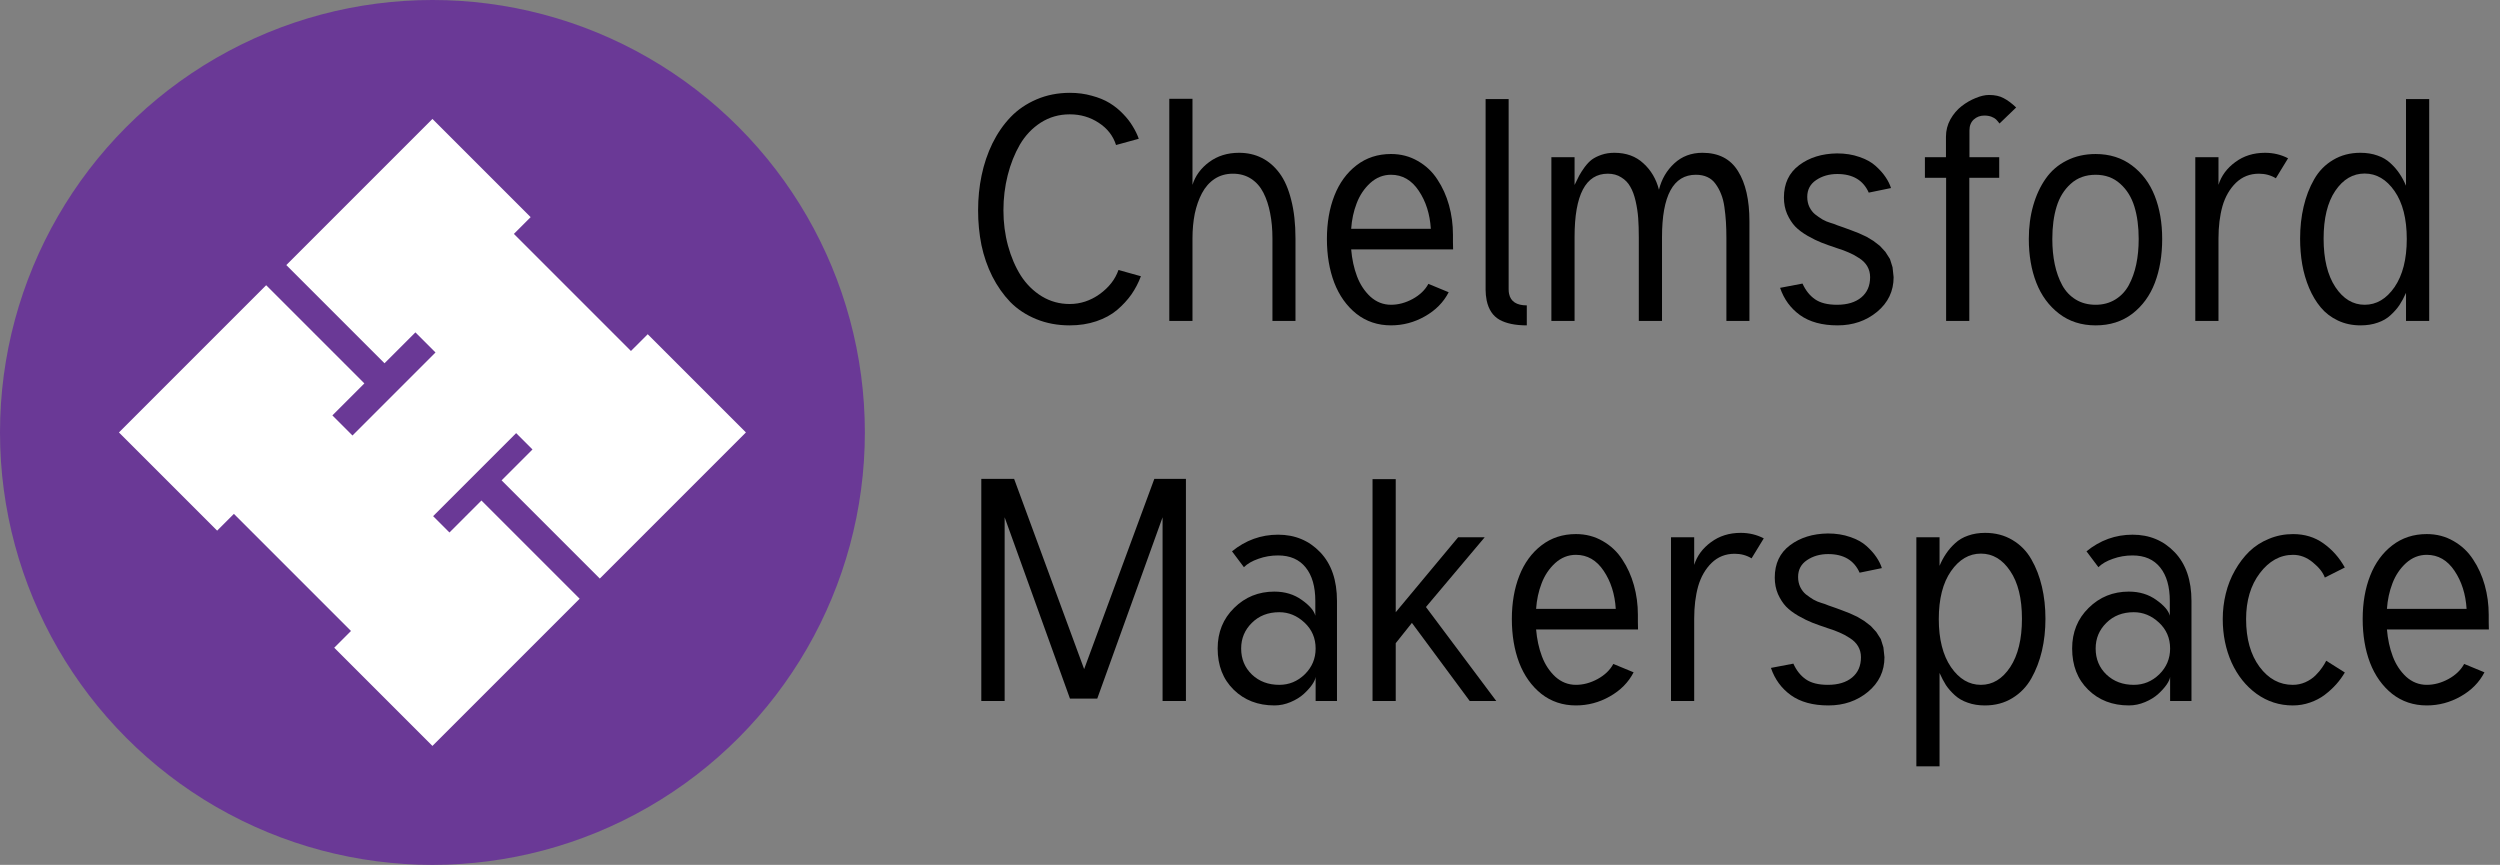 <?xml version="1.0" encoding="UTF-8" standalone="no"?>
<svg xmlns="http://www.w3.org/2000/svg" version="1.2" width="100%" height="100%" viewBox="0 0 1480 512">
  <rect x="0" y="0" width="1480" height="512" fill="#808080" stroke="none"/>
  <circle cx="256" cy="256" r="256" style="fill:#6a3996" />
  <path d="m 255.998,441.583 -58.136,-58.136 9.918,-9.918 -69.311,-69.315 -9.918,9.923 -58.136,-58.132 87.148,-87.153 58.141,58.132 -18.933,18.937 11.895,11.899 49.152,-49.157 -11.895,-11.895 -18.285,18.285 -58.141,-58.136 86.5,-86.5 58.136,58.136 -9.914,9.918 69.302,69.311 9.923,-9.918 58.141,58.141 -86.5,86.495 -58.141,-58.136 18.285,-18.285 -9.672,-9.672 -49.152,49.157 9.668,9.668 18.933,-18.933 58.145,58.145 -87.153,87.139 z" style="fill:#ffffff"/>
  <path d="m 675.417,163.533 c -1.445,3.854 -3.312,7.437 -5.601,10.75 -2.288,3.252 -5.119,6.323 -8.491,9.214 -3.372,2.83 -7.468,5.059 -12.285,6.685 -4.818,1.626 -10.087,2.439 -15.808,2.439 -7.166,0 -13.761,-1.235 -19.783,-3.704 -6.022,-2.469 -11.141,-5.841 -15.356,-10.117 -4.155,-4.336 -7.708,-9.395 -10.659,-15.176 -2.891,-5.781 -5.028,-11.954 -6.414,-18.518 -1.325,-6.624 -1.987,-13.49 -1.987,-20.596 -10e-6,-7.166 0.693,-14.062 2.078,-20.686 1.385,-6.684 3.523,-13.008 6.414,-18.97 2.951,-5.962 6.534,-11.141 10.75,-15.537 4.215,-4.396 9.334,-7.889 15.356,-10.479 6.022,-2.589 12.616,-3.884 19.783,-3.884 4.577,1.35e-4 8.883,0.572 12.917,1.716 4.095,1.084 7.618,2.529 10.569,4.336 2.951,1.807 5.601,3.945 7.949,6.414 2.349,2.409 4.246,4.848 5.691,7.317 1.505,2.409 2.71,4.878 3.613,7.407 l -13.459,3.704 c -1.747,-5.48 -5.179,-9.876 -10.298,-13.188 -5.059,-3.312 -10.719,-4.968 -16.982,-4.968 l -0.181,0 c -6.263,1.22e-4 -11.954,1.626 -17.073,4.878 -5.059,3.252 -9.184,7.588 -12.375,13.008 -3.132,5.42 -5.54,11.472 -7.227,18.157 -1.686,6.685 -2.529,13.61 -2.529,20.776 -2e-5,7.287 0.903,14.273 2.71,20.957 1.807,6.624 4.336,12.526 7.588,17.705 3.312,5.119 7.467,9.214 12.466,12.285 4.998,3.011 10.478,4.517 16.44,4.517 6.383,1e-5 12.315,-1.957 17.795,-5.872 5.48,-3.975 9.184,-8.732 11.111,-14.272 l 13.279,3.704"/>
  <path d="m 705.95,190 -13.73,0 0,-131.523 13.73,0 0,50.947 c 1.686,-5.36 4.968,-9.846 9.846,-13.459 4.938,-3.673 10.84,-5.51 17.705,-5.51 4.938,9.9e-5 9.394,0.994 13.369,2.981 4.035,1.987 7.558,4.998 10.569,9.033 3.011,4.035 5.33,9.334 6.956,15.898 1.686,6.504 2.529,14.092 2.529,22.764 l 0,48.87 -13.64,0 0,-48.87 c -7e-5,-5.42 -0.452,-10.388 -1.355,-14.905 -0.843,-4.517 -2.168,-8.551 -3.975,-12.104 -1.807,-3.553 -4.246,-6.323 -7.317,-8.311 -3.071,-1.987 -6.655,-2.981 -10.75,-2.981 -4.095,9e-5 -7.708,1.024 -10.84,3.071 -3.071,2.048 -5.571,4.878 -7.498,8.491 -1.867,3.553 -3.282,7.588 -4.246,12.104 -0.903,4.517 -1.355,9.425 -1.355,14.724 l 0,48.779"/>
  <path d="m 799.895,135.439 47.153,0 c -0.542,-8.732 -2.921,-16.23 -7.136,-22.493 -4.216,-6.323 -9.696,-9.485 -16.44,-9.485 -4.577,9e-5 -8.672,1.626 -12.285,4.878 -3.553,3.252 -6.233,7.257 -8.04,12.014 -1.807,4.697 -2.891,9.726 -3.252,15.085 m 0,12.195 c 0.482,5.781 1.626,11.081 3.433,15.898 1.807,4.818 4.456,8.853 7.949,12.104 3.553,3.192 7.618,4.788 12.195,4.788 4.336,1e-5 8.612,-1.144 12.827,-3.433 4.276,-2.349 7.377,-5.33 9.304,-8.943 l 12.014,4.968 c -3.071,5.962 -7.769,10.719 -14.092,14.272 -6.263,3.553 -12.948,5.33 -20.054,5.33 -7.829,0 -14.664,-2.288 -20.505,-6.865 -5.781,-4.637 -10.147,-10.78 -13.098,-18.428 -2.891,-7.648 -4.336,-16.26 -4.336,-25.835 -10e-6,-9.575 1.475,-18.127 4.426,-25.654 2.951,-7.528 7.317,-13.52 13.098,-17.976 5.781,-4.456 12.586,-6.684 20.415,-6.685 5.841,9.9e-5 11.141,1.385 15.898,4.155 4.757,2.71 8.612,6.353 11.562,10.93 3.011,4.517 5.299,9.575 6.865,15.176 1.566,5.601 2.349,11.442 2.349,17.524 -8e-5,0.662 -8e-5,2.108 0,4.336 0.06,2.168 0.09,3.613 0.09,4.336 l -60.342,0"/>
  <path d="m 893.118,171.301 c -3e-5,1.024 0.09,1.927 0.271,2.71 0.964,4.517 4.456,6.775 10.479,6.775 l 0,11.834 c -6.805,0 -12.195,-1.114 -16.169,-3.342 -3.914,-2.228 -6.444,-6.022 -7.588,-11.382 -0.422,-2.228 -0.632,-4.306 -0.632,-6.233 l 0,-113.005 13.64,0 0,112.644"/>
  <path d="m 983.901,190 -13.73,0 0,-49.412 c -6e-5,-4.336 -0.121,-8.16 -0.361,-11.472 -0.241,-3.312 -0.753,-6.684 -1.536,-10.117 -0.783,-3.433 -1.837,-6.263 -3.162,-8.491 -1.265,-2.288 -3.041,-4.125 -5.33,-5.51 -2.228,-1.445 -4.878,-2.168 -7.949,-2.168 -13.128,9e-5 -19.692,12.496 -19.692,37.488 l 0,49.683 -13.73,0 0,-96.926 13.73,0 0,16.44 c 1.084,-2.288 1.987,-4.125 2.71,-5.51 0.783,-1.445 1.867,-3.131 3.252,-5.059 1.445,-1.927 2.891,-3.433 4.336,-4.517 1.506,-1.084 3.402,-2.017 5.691,-2.8 2.288,-0.783 4.818,-1.174 7.588,-1.174 6.986,9.9e-5 12.707,2.078 17.163,6.233 4.517,4.095 7.588,9.304 9.214,15.627 1.566,-6.263 4.607,-11.472 9.124,-15.627 4.517,-4.155 10.057,-6.233 16.621,-6.233 9.575,9.9e-5 16.591,3.613 21.047,10.84 4.516,7.166 6.775,17.073 6.775,29.719 l 0,58.987 -13.64,0 0,-49.05 c -10e-5,-3.553 -0.09,-6.745 -0.271,-9.575 -0.181,-2.83 -0.482,-5.751 -0.903,-8.762 -0.422,-3.011 -1.084,-5.601 -1.987,-7.769 -0.843,-2.168 -1.927,-4.155 -3.252,-5.962 -1.265,-1.807 -2.891,-3.162 -4.878,-4.065 -1.927,-0.903 -4.186,-1.355 -6.775,-1.355 -13.369,9e-5 -20.054,12.315 -20.054,36.946 l 0,49.592"/>
  <path d="m 1087.512,146.912 c -3.613,-1.204 -6.654,-2.288 -9.123,-3.252 -2.469,-0.964 -5.239,-2.318 -8.311,-4.065 -3.011,-1.746 -5.45,-3.583 -7.317,-5.51 -1.867,-1.987 -3.463,-4.456 -4.788,-7.407 -1.265,-2.951 -1.897,-6.203 -1.897,-9.756 -10e-5,-8.25 3.011,-14.634 9.033,-19.15 6.022,-4.517 13.489,-6.835 22.402,-6.956 4.878,9.9e-5 9.274,0.693 13.188,2.078 3.974,1.325 7.196,3.101 9.665,5.33 2.469,2.228 4.426,4.426 5.872,6.594 1.445,2.108 2.529,4.276 3.252,6.504 l -13.188,2.71 c -3.252,-7.347 -9.455,-11.02 -18.608,-11.021 -4.818,9e-5 -9.003,1.205 -12.556,3.613 -3.493,2.349 -5.239,5.661 -5.239,9.937 -10e-5,2.168 0.421,4.155 1.265,5.962 0.903,1.807 2.017,3.252 3.342,4.336 1.385,1.084 2.861,2.108 4.426,3.071 1.626,0.903 3.192,1.566 4.697,1.987 1.506,0.422 2.861,0.903 4.065,1.445 0.723,0.241 2.017,0.693 3.884,1.355 l 4.426,1.626 4.426,1.716 4.517,2.078 4.065,2.439 3.884,2.981 3.252,3.523 2.71,4.246 1.536,4.878 0.632,5.872 c -10e-5,8.25 -3.252,15.085 -9.756,20.505 -6.504,5.36 -14.303,8.04 -23.396,8.04 -9.154,0 -16.561,-2.017 -22.222,-6.052 -5.601,-4.035 -9.545,-9.425 -11.834,-16.169 l 13.279,-2.529 c 1.807,4.035 4.276,7.136 7.407,9.304 3.131,2.168 7.467,3.252 13.008,3.252 6.082,1e-5 10.87,-1.445 14.363,-4.336 3.493,-2.891 5.239,-6.895 5.239,-12.014 -10e-5,-2.409 -0.572,-4.577 -1.716,-6.504 -1.144,-1.927 -2.8,-3.553 -4.968,-4.878 -2.108,-1.385 -4.125,-2.469 -6.052,-3.252 -1.867,-0.843 -4.155,-1.686 -6.865,-2.529"/>
  <path d="m 1165.83,105.269 0,84.731 -13.73,0 0,-84.731 -12.556,0 0,-12.195 12.466,0 0,-12.195 c 0,-3.613 0.873,-7.016 2.62,-10.208 1.807,-3.192 4.035,-5.811 6.685,-7.859 2.65,-2.047 5.42,-3.643 8.31,-4.788 2.891,-1.204 5.51,-1.807 7.859,-1.807 3.493,1.34e-4 6.383,0.632 8.672,1.897 2.349,1.205 4.818,3.041 7.407,5.51 l -9.846,9.485 c -0.843,-1.084 -1.536,-1.897 -2.078,-2.439 -0.542,-0.542 -1.415,-1.054 -2.62,-1.536 -1.204,-0.482 -2.65,-0.723 -4.336,-0.723 -2.409,1.22e-4 -4.487,0.783 -6.233,2.349 -1.686,1.566 -2.529,3.704 -2.529,6.414 l 0,15.898 17.615,0 0,12.195 -17.705,0"/>
  <path d="m 1201.06,141.492 c 0,-7.166 0.873,-13.791 2.62,-19.873 1.746,-6.082 4.215,-11.382 7.407,-15.898 3.192,-4.577 7.317,-8.13 12.376,-10.659 5.059,-2.589 10.78,-3.884 17.163,-3.884 8.31,9.9e-5 15.477,2.258 21.499,6.775 6.022,4.517 10.509,10.509 13.46,17.976 2.951,7.468 4.426,15.989 4.426,25.564 -10e-5,9.696 -1.445,18.337 -4.336,25.925 -2.891,7.588 -7.347,13.7 -13.369,18.337 -6.022,4.577 -13.249,6.865 -21.68,6.865 -8.431,0 -15.658,-2.319 -21.68,-6.956 -6.022,-4.637 -10.509,-10.749 -13.46,-18.337 -2.951,-7.588 -4.426,-16.2 -4.426,-25.835 m 13.911,0 c 0,5.42 0.482,10.418 1.445,14.995 0.964,4.577 2.439,8.702 4.426,12.375 1.987,3.613 4.667,6.444 8.04,8.491 3.372,2.048 7.287,3.071 11.743,3.071 4.336,1e-5 8.19,-1.024 11.562,-3.071 3.372,-2.048 6.052,-4.878 8.04,-8.491 1.987,-3.673 3.463,-7.799 4.426,-12.375 0.964,-4.577 1.445,-9.575 1.445,-14.995 0,-7.287 -0.843,-13.67 -2.529,-19.15 -1.686,-5.54 -4.487,-10.057 -8.401,-13.55 -3.914,-3.553 -8.762,-5.33 -14.543,-5.33 -5.902,9e-5 -10.81,1.777 -14.724,5.33 -3.914,3.493 -6.715,8.01 -8.401,13.55 -1.686,5.48 -2.529,11.864 -2.529,19.15"/>
  <path d="m 1354.534,93.706 -7.227,11.833 c -2.951,-1.807 -6.293,-2.71 -10.027,-2.71 -5.36,9e-5 -9.906,1.807 -13.64,5.42 -3.674,3.613 -6.323,8.22 -7.949,13.821 -1.566,5.601 -2.349,11.984 -2.349,19.15 l 0,48.779 -13.73,0 0,-96.926 13.73,0 0,16.35 c 1.686,-5.36 4.998,-9.846 9.937,-13.459 4.938,-3.673 10.81,-5.51 17.615,-5.51 4.938,9.9e-5 9.485,1.084 13.64,3.252"/>
  <path d="m 1424.36,58.657 13.73,0 0,131.343 -13.73,0 0,-16.621 c -1.204,2.71 -2.499,5.119 -3.884,7.227 -1.385,2.048 -3.132,4.035 -5.239,5.962 -2.048,1.927 -4.577,3.403 -7.588,4.426 -3.011,1.084 -6.414,1.626 -10.207,1.626 -4.938,0 -9.425,-0.964 -13.46,-2.891 -4.035,-1.927 -7.407,-4.517 -10.117,-7.769 -2.71,-3.252 -4.998,-7.076 -6.865,-11.472 -1.867,-4.456 -3.222,-9.093 -4.065,-13.911 -0.843,-4.878 -1.265,-9.967 -1.265,-15.266 0,-6.745 0.693,-13.068 2.078,-18.97 1.385,-5.962 3.463,-11.352 6.233,-16.169 2.77,-4.878 6.504,-8.702 11.201,-11.472 4.697,-2.83 10.087,-4.246 16.169,-4.246 3.734,9.9e-5 7.106,0.542 10.117,1.626 3.011,1.024 5.57,2.529 7.678,4.517 2.108,1.927 3.884,3.975 5.33,6.143 1.445,2.108 2.74,4.517 3.884,7.227 l 0,-51.309 m -41.914,54.38 c -4.577,6.805 -6.865,16.23 -6.865,28.274 -1e-4,12.044 2.318,21.589 6.955,28.635 4.637,6.986 10.418,10.479 17.344,10.479 6.986,1e-5 12.887,-3.493 17.705,-10.479 4.818,-7.046 7.226,-16.531 7.227,-28.455 -10e-5,-11.984 -2.409,-21.439 -7.227,-28.364 -4.818,-6.925 -10.719,-10.388 -17.705,-10.388 -6.986,9e-5 -12.797,3.433 -17.434,10.298"/>
  <path d="m 580.93,415 0,-131.523 19.421,0 41.462,112.644 41.553,-112.644 18.699,0 0,131.523 -13.821,0 0,-108.76 -38.662,107.314 -16.169,0 -38.662,-107.314 0,108.76 -13.821,0"/>
  <path d="m 757.349,362.427 c -6.624,5e-5 -12.044,2.108 -16.26,6.323 -4.216,4.155 -6.323,9.214 -6.323,15.176 -2e-5,6.203 2.138,11.352 6.414,15.447 4.276,4.035 9.665,6.052 16.169,6.052 5.781,10e-6 10.81,-2.078 15.085,-6.233 4.276,-4.215 6.414,-9.304 6.414,-15.266 -7e-5,-6.143 -2.198,-11.261 -6.594,-15.356 -4.396,-4.095 -9.364,-6.143 -14.905,-6.143 m -2.891,-12.195 c 6.263,7e-5 11.683,1.656 16.26,4.968 4.577,3.252 7.226,6.353 7.949,9.304 l 0,-8.672 c -7e-5,-8.551 -1.897,-15.176 -5.691,-19.873 -3.794,-4.757 -9.244,-7.136 -16.35,-7.136 -4.095,9e-5 -7.979,0.663 -11.653,1.987 -3.674,1.265 -6.534,2.921 -8.582,4.968 l -7.046,-9.395 c 8.07,-6.564 17.163,-9.846 27.28,-9.846 9.997,9e-5 18.307,3.463 24.932,10.388 6.624,6.926 9.936,16.561 9.937,28.906 l 0,11.111 0,48.057 -12.646,0 0,-14.092 0,-0.181 c -0.121,1.204 -0.813,2.74 -2.078,4.607 -1.265,1.807 -2.921,3.643 -4.968,5.51 -2.048,1.867 -4.637,3.463 -7.769,4.788 -3.132,1.325 -6.323,1.987 -9.575,1.987 -9.756,0 -17.795,-3.101 -24.119,-9.304 -6.323,-6.203 -9.485,-14.333 -9.485,-24.39 -1e-5,-9.635 3.252,-17.645 9.756,-24.028 6.504,-6.444 14.453,-9.665 23.848,-9.666"/>
  <path d="M 844.158,359.355 885.801,415 l -15.718,0 -34.236,-46.25 -9.575,12.014 0,34.236 -13.73,0 0,-131.343 13.73,0 0,78.77 36.946,-44.353 15.718,0 -34.778,41.282"/>
  <path d="m 909.377,360.439 47.153,0 c -0.542,-8.732 -2.921,-16.23 -7.136,-22.493 -4.216,-6.323 -9.696,-9.485 -16.44,-9.485 -4.577,9e-5 -8.672,1.626 -12.285,4.878 -3.553,3.252 -6.233,7.257 -8.04,12.014 -1.807,4.697 -2.891,9.726 -3.252,15.085 m 0,12.195 c 0.482,5.781 1.626,11.081 3.433,15.898 1.807,4.818 4.456,8.853 7.949,12.104 3.553,3.192 7.618,4.788 12.195,4.788 4.336,10e-6 8.612,-1.144 12.827,-3.433 4.276,-2.349 7.377,-5.33 9.304,-8.943 l 12.014,4.968 c -3.071,5.962 -7.769,10.719 -14.092,14.272 -6.263,3.553 -12.948,5.33 -20.054,5.33 -7.829,0 -14.664,-2.288 -20.505,-6.865 -5.781,-4.637 -10.147,-10.78 -13.098,-18.428 -2.891,-7.648 -4.336,-16.26 -4.336,-25.835 -10e-6,-9.575 1.475,-18.127 4.426,-25.654 2.951,-7.528 7.317,-13.52 13.098,-17.976 5.781,-4.456 12.586,-6.684 20.415,-6.685 5.841,10e-5 11.141,1.385 15.898,4.155 4.757,2.71 8.612,6.353 11.562,10.93 3.011,4.517 5.299,9.575 6.865,15.176 1.566,5.601 2.349,11.442 2.349,17.524 -9e-5,0.662 -9e-5,2.108 0,4.336 0.06,2.168 0.09,3.613 0.09,4.336 l -60.342,0"/>
  <path d="m 1044.153,318.706 -7.226,11.834 c -2.951,-1.807 -6.293,-2.71 -10.027,-2.71 -5.36,9e-5 -9.906,1.807 -13.64,5.42 -3.674,3.613 -6.323,8.22 -7.949,13.821 -1.566,5.601 -2.349,11.984 -2.349,19.15 l 0,48.779 -13.73,0 0,-96.926 13.73,0 0,16.35 c 1.686,-5.36 4.998,-9.846 9.937,-13.459 4.938,-3.673 10.81,-5.51 17.615,-5.51 4.938,1e-4 9.485,1.084 13.64,3.252"/>
  <path d="m 1082.092,371.912 c -3.613,-1.204 -6.654,-2.288 -9.123,-3.252 -2.469,-0.964 -5.239,-2.318 -8.311,-4.065 -3.011,-1.746 -5.45,-3.583 -7.317,-5.51 -1.867,-1.987 -3.463,-4.456 -4.788,-7.407 -1.265,-2.951 -1.897,-6.203 -1.897,-9.756 0,-8.25 3.011,-14.634 9.033,-19.15 6.022,-4.517 13.49,-6.835 22.402,-6.956 4.878,1e-4 9.274,0.693 13.188,2.078 3.974,1.325 7.196,3.101 9.665,5.33 2.469,2.228 4.426,4.426 5.872,6.594 1.445,2.108 2.529,4.276 3.252,6.504 l -13.188,2.71 c -3.252,-7.347 -9.455,-11.02 -18.608,-11.021 -4.818,9e-5 -9.003,1.205 -12.556,3.613 -3.493,2.349 -5.239,5.661 -5.239,9.937 0,2.168 0.422,4.155 1.265,5.962 0.903,1.807 2.017,3.252 3.342,4.336 1.385,1.084 2.861,2.108 4.426,3.071 1.626,0.903 3.192,1.566 4.697,1.987 1.506,0.422 2.861,0.903 4.065,1.445 0.723,0.241 2.017,0.693 3.884,1.355 l 4.426,1.626 4.426,1.716 4.517,2.078 4.065,2.439 3.884,2.981 3.252,3.523 2.71,4.246 1.536,4.878 0.632,5.872 c -10e-5,8.25 -3.252,15.085 -9.756,20.505 -6.504,5.36 -14.303,8.04 -23.396,8.04 -9.154,0 -16.561,-2.017 -22.222,-6.052 -5.601,-4.035 -9.545,-9.425 -11.834,-16.169 l 13.279,-2.529 c 1.807,4.035 4.276,7.136 7.407,9.304 3.131,2.168 7.467,3.252 13.008,3.252 6.082,10e-6 10.87,-1.445 14.363,-4.336 3.493,-2.891 5.239,-6.895 5.239,-12.014 0,-2.409 -0.572,-4.577 -1.716,-6.504 -1.144,-1.927 -2.8,-3.553 -4.968,-4.878 -2.108,-1.385 -4.125,-2.469 -6.052,-3.252 -1.867,-0.843 -4.155,-1.686 -6.865,-2.529"/>
  <path d="m 1148.215,318.074 0,16.892 c 1.144,-2.71 2.439,-5.119 3.884,-7.227 1.445,-2.168 3.222,-4.215 5.33,-6.143 2.108,-1.987 4.667,-3.493 7.678,-4.517 3.011,-1.084 6.383,-1.626 10.117,-1.626 6.082,1e-4 11.472,1.415 16.169,4.246 4.697,2.77 8.431,6.594 11.201,11.472 2.77,4.818 4.848,10.208 6.233,16.169 1.385,5.902 2.078,12.225 2.078,18.97 -10e-5,6.685 -0.693,13.008 -2.078,18.97 -1.385,5.902 -3.463,11.322 -6.233,16.26 -2.77,4.938 -6.534,8.853 -11.291,11.743 -4.697,2.891 -10.117,4.336 -16.26,4.336 -3.734,0 -7.106,-0.542 -10.117,-1.626 -3.011,-1.024 -5.571,-2.499 -7.678,-4.426 -2.108,-1.927 -3.854,-3.914 -5.239,-5.962 -1.325,-2.108 -2.59,-4.517 -3.794,-7.227 l 0,55.283 -13.73,0 0,-135.588 13.73,0 m 41.824,76.873 c 4.637,-7.046 6.955,-16.591 6.955,-28.635 0,-12.044 -2.319,-21.469 -6.955,-28.274 -4.577,-6.865 -10.358,-10.298 -17.344,-10.298 -6.986,9e-5 -12.887,3.463 -17.705,10.388 -4.818,6.926 -7.227,16.38 -7.226,28.364 -10e-5,11.924 2.409,21.409 7.226,28.455 4.818,6.986 10.719,10.479 17.705,10.479 6.925,10e-6 12.707,-3.493 17.344,-10.479"/>
  <path d="m 1263.208,362.427 c -6.624,5e-5 -12.044,2.108 -16.26,6.323 -4.215,4.155 -6.323,9.214 -6.323,15.176 0,6.203 2.138,11.352 6.414,15.447 4.276,4.035 9.665,6.052 16.169,6.052 5.781,10e-6 10.81,-2.078 15.085,-6.233 4.276,-4.215 6.413,-9.304 6.413,-15.266 0,-6.143 -2.198,-11.261 -6.594,-15.356 -4.396,-4.095 -9.364,-6.143 -14.905,-6.143 m -2.891,-12.195 c 6.263,7e-5 11.683,1.656 16.26,4.968 4.577,3.252 7.226,6.353 7.949,9.304 l 0,-8.672 c -10e-5,-8.551 -1.897,-15.176 -5.691,-19.873 -3.794,-4.757 -9.244,-7.136 -16.35,-7.136 -4.095,9e-5 -7.979,0.663 -11.653,1.987 -3.674,1.265 -6.534,2.921 -8.582,4.968 l -7.046,-9.395 c 8.07,-6.564 17.163,-9.846 27.28,-9.846 9.997,9e-5 18.307,3.463 24.932,10.388 6.624,6.926 9.936,16.561 9.937,28.906 l 0,11.111 0,48.057 -12.646,0 0,-14.092 0,-0.181 c -0.12,1.204 -0.813,2.74 -2.078,4.607 -1.265,1.807 -2.921,3.643 -4.968,5.51 -2.048,1.867 -4.637,3.463 -7.769,4.788 -3.132,1.325 -6.323,1.987 -9.575,1.987 -9.756,0 -17.796,-3.101 -24.119,-9.304 -6.323,-6.203 -9.485,-14.333 -9.485,-24.39 0,-9.635 3.252,-17.645 9.756,-24.028 6.504,-6.444 14.453,-9.665 23.848,-9.666"/>
  <path d="m 1376.304,341.921 c -1.084,-3.011 -3.433,-5.992 -7.046,-8.943 -3.613,-3.011 -7.528,-4.517 -11.743,-4.517 -7.648,9e-5 -14.212,3.613 -19.692,10.84 -5.42,7.166 -8.13,16.23 -8.13,27.19 0,11.683 2.65,21.108 7.949,28.274 5.299,7.106 11.864,10.659 19.692,10.659 2.589,10e-6 5.059,-0.512 7.407,-1.536 2.409,-1.084 4.426,-2.439 6.052,-4.065 1.626,-1.626 2.921,-3.162 3.884,-4.607 1.024,-1.445 1.837,-2.8 2.439,-4.065 l 11.021,6.956 c -1.445,2.469 -3.132,4.788 -5.059,6.956 -1.927,2.168 -4.185,4.246 -6.775,6.233 -2.529,1.927 -5.45,3.463 -8.762,4.607 -3.252,1.144 -6.654,1.716 -10.207,1.716 -7.889,0 -15.025,-2.288 -21.409,-6.865 -6.323,-4.577 -11.261,-10.749 -14.815,-18.518 -3.493,-7.829 -5.239,-16.41 -5.239,-25.745 0,-5.179 0.602,-10.207 1.807,-15.085 1.204,-4.938 3.011,-9.515 5.42,-13.73 2.409,-4.276 5.239,-8.009 8.491,-11.201 3.312,-3.192 7.196,-5.691 11.653,-7.498 4.456,-1.867 9.214,-2.8 14.272,-2.8 6.865,10e-5 12.857,1.837 17.976,5.51 5.179,3.674 9.395,8.431 12.646,14.272 l -11.834,5.962"/>
  <path d="m 1413.069,360.439 47.153,0 c -0.542,-8.732 -2.921,-16.23 -7.136,-22.493 -4.215,-6.323 -9.696,-9.485 -16.44,-9.485 -4.577,9e-5 -8.672,1.626 -12.285,4.878 -3.553,3.252 -6.233,7.257 -8.04,12.014 -1.807,4.697 -2.891,9.726 -3.252,15.085 m 0,12.195 c 0.482,5.781 1.626,11.081 3.433,15.898 1.807,4.818 4.456,8.853 7.949,12.104 3.553,3.192 7.618,4.788 12.195,4.788 4.336,10e-6 8.612,-1.144 12.827,-3.433 4.276,-2.349 7.377,-5.33 9.304,-8.943 l 12.014,4.968 c -3.071,5.962 -7.769,10.719 -14.092,14.272 -6.263,3.553 -12.948,5.33 -20.054,5.33 -7.829,0 -14.664,-2.288 -20.505,-6.865 -5.781,-4.637 -10.147,-10.78 -13.098,-18.428 -2.891,-7.648 -4.336,-16.26 -4.336,-25.835 -1e-4,-9.575 1.475,-18.127 4.426,-25.654 2.951,-7.528 7.317,-13.52 13.098,-17.976 5.781,-4.456 12.586,-6.684 20.415,-6.685 5.841,10e-5 11.141,1.385 15.898,4.155 4.758,2.71 8.612,6.353 11.562,10.93 3.011,4.517 5.299,9.575 6.865,15.176 1.566,5.601 2.349,11.442 2.349,17.524 -10e-5,0.662 -10e-5,2.108 0,4.336 0.06,2.168 0.09,3.613 0.09,4.336 l -60.342,0"/>
</svg>
